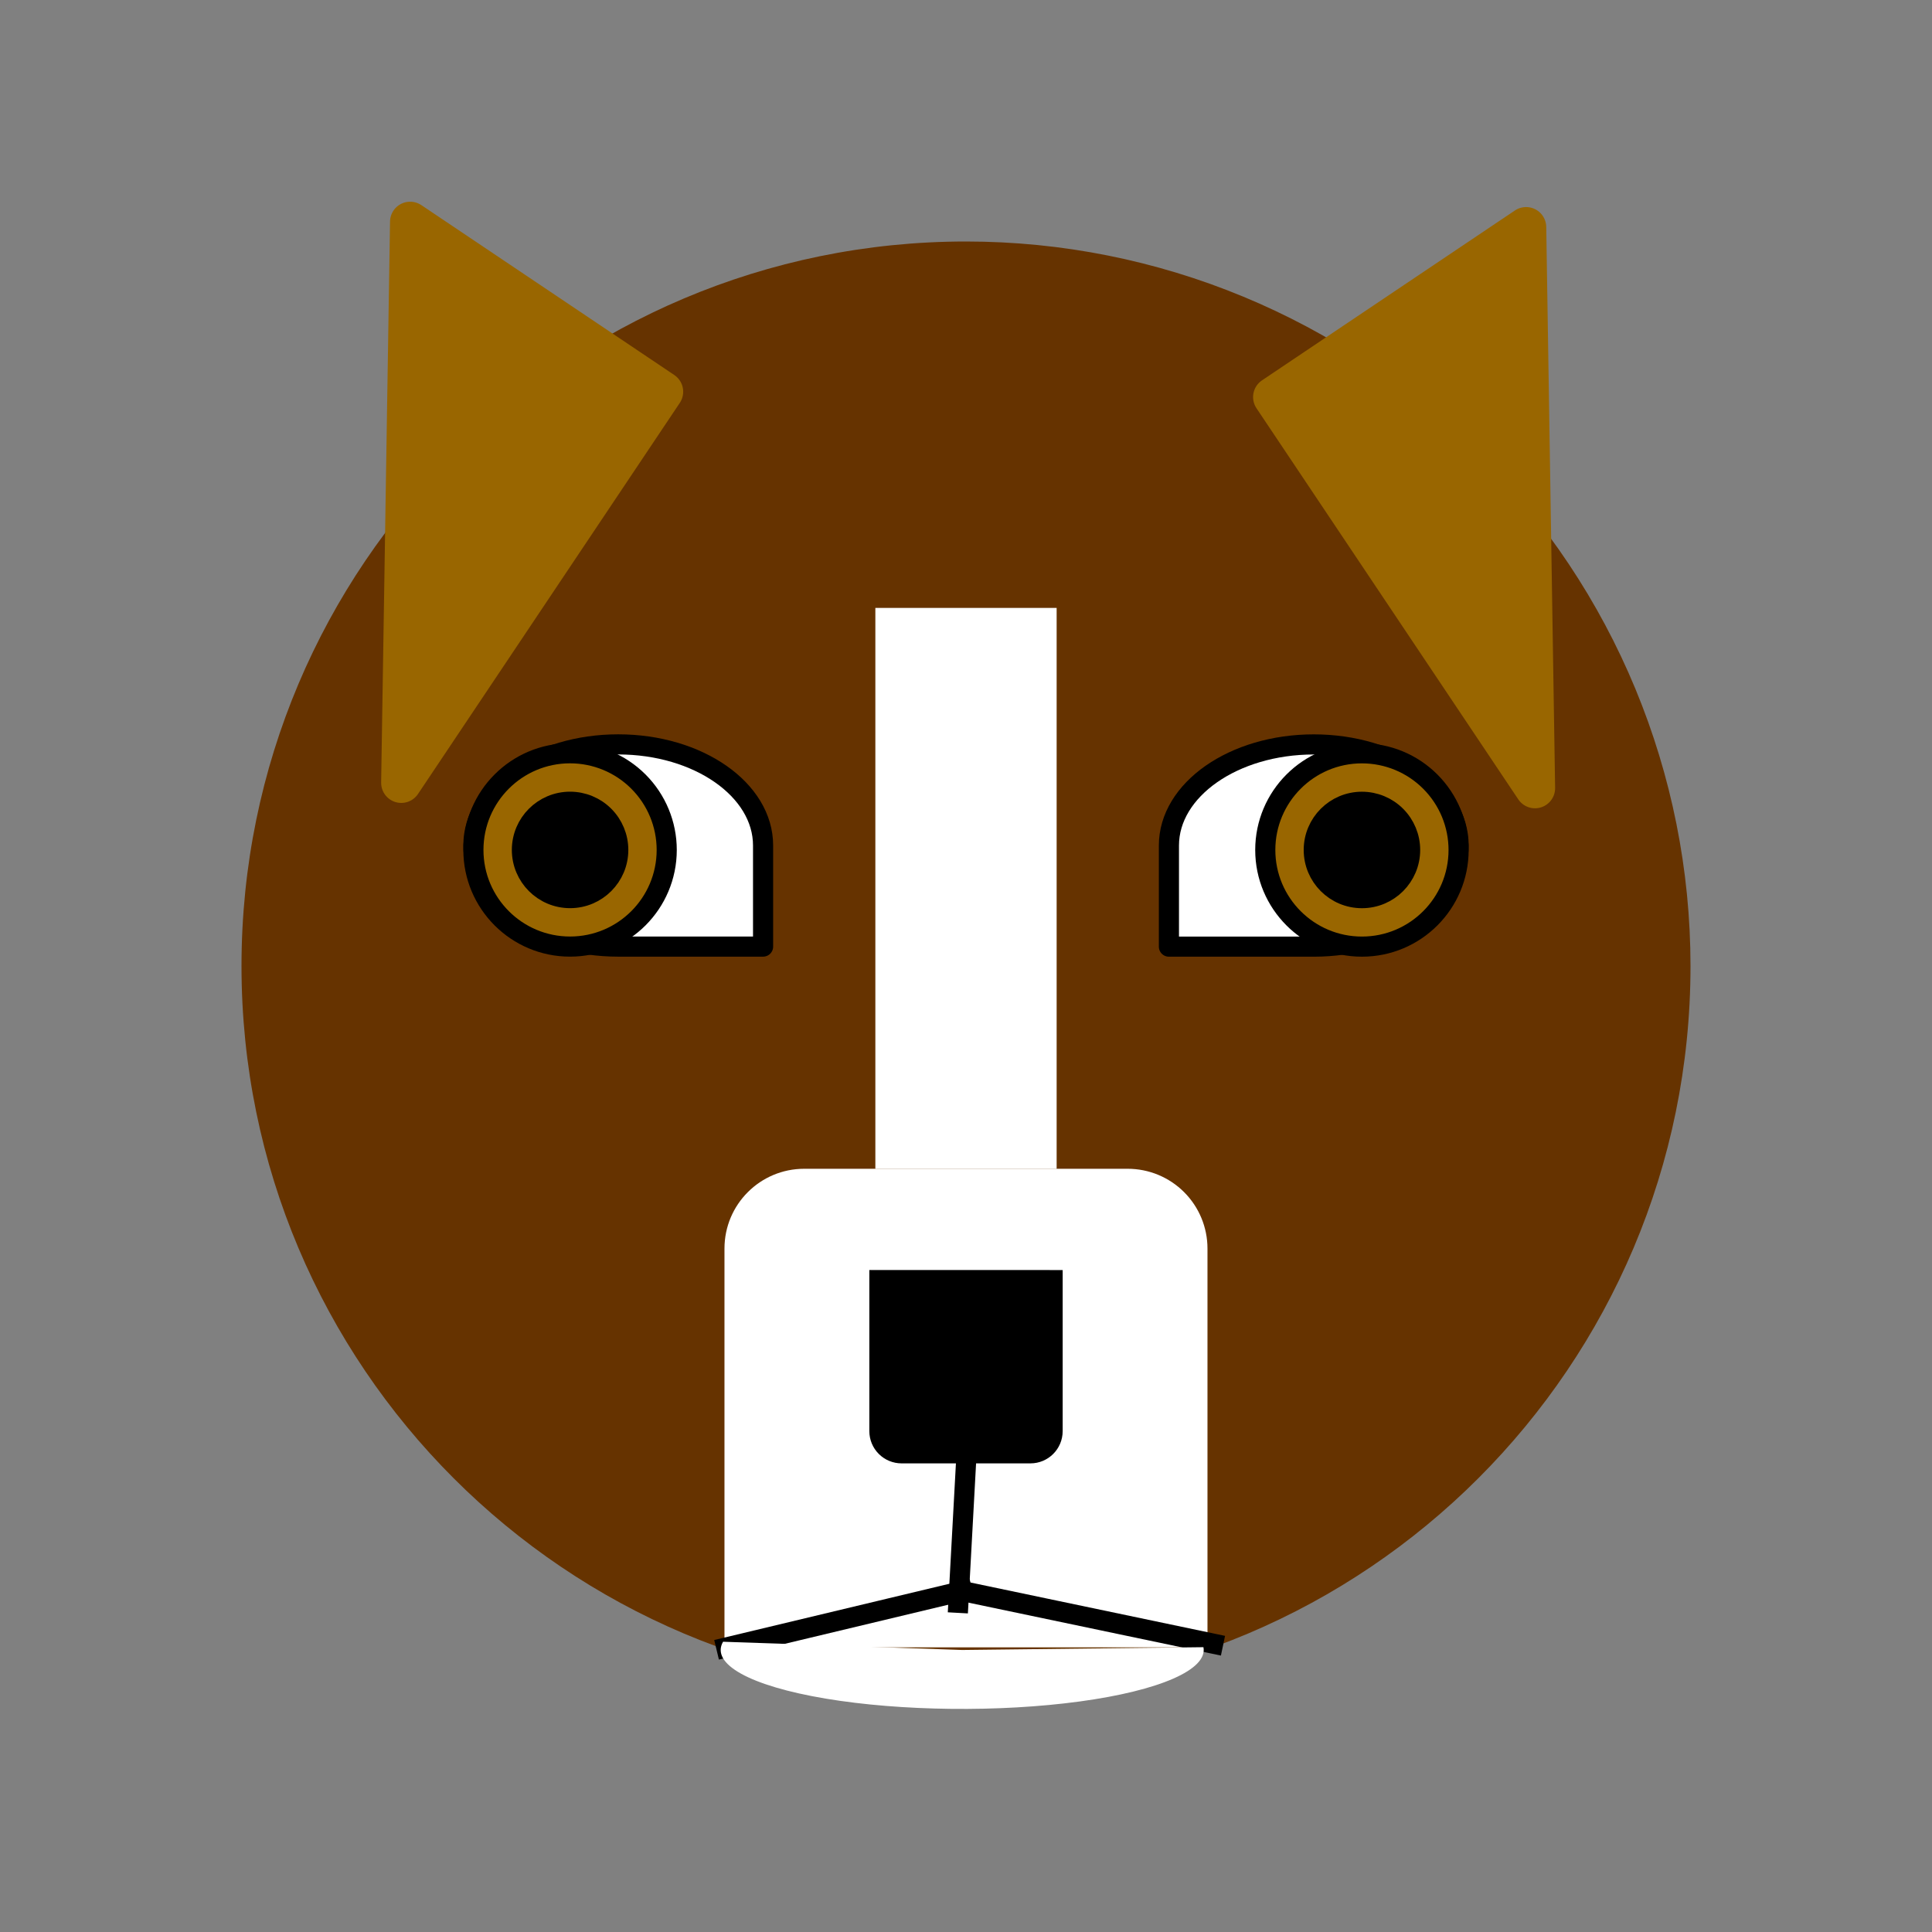 <svg version="1.1" viewBox="0.0 0.0 96.0 96.0" fill="none" stroke="none" stroke-linecap="square" stroke-miterlimit="10" xmlns:xlink="http://www.w3.org/1999/xlink" xmlns="http://www.w3.org/2000/svg"><rect x="0.0" y="0.0" width="96.0" height="96.0" fill="#808080" stroke="none"/><clipPath id="p.0"><path d="m0 0l96.0 0l0 96.0l-96.0 0l0 -96.0z" clip-rule="nonzero"/></clipPath><g clip-path="url(#p.0)"><path fill="#000000" fill-opacity="0.0" d="m0 0l96.0 0l0 96.0l-96.0 0z" fill-rule="evenodd"/><path fill="#663300" d="m12.0 48.0l0 0c0 -19.882 16.118 -36.0 36.0 -36.0l0 0c9.548 0 18.705 3.793 25.456 10.544c6.751 6.751 10.544 15.908 10.544 25.456l0 0c0 19.882 -16.118 36.0 -36.0 36.0l0 0c-19.882 0 -36.0 -16.118 -36.0 -36.0z" fill-rule="evenodd"/><path fill="#ffffff" d="m39.963 58.076l16.073 0l0 0c1.051 0 2.059 0.418 2.802 1.161c0.743 0.743 1.161 1.751 1.161 2.802l0 19.816c0 1.0681152E-4 -8.773804E-5 1.9836426E-4 -1.9836426E-4 1.9836426E-4l-24 -1.9836426E-4l0 0c-1.1062622E-4 0 -1.9836426E-4 -9.1552734E-5 -1.9836426E-4 -1.9836426E-4l1.9836426E-4 -19.816l0 0c0 -2.189 1.774 -3.963 3.963 -3.963z" fill-rule="evenodd"/><path fill="#000000" d="m51.202 72.714l-6.404 0l0 0c-0.425 0 -0.832 -0.169 -1.132 -0.469c-0.3 -0.3 -0.469 -0.708 -0.469 -1.132l0 -8.005c0 -4.5776367E-5 3.8146973E-5 -8.010864E-5 8.010864E-5 -8.010864E-5l9.606 8.010864E-5l0 0c4.196167E-5 0 8.010864E-5 3.4332275E-5 8.010864E-5 8.010864E-5l-8.010864E-5 8.005l0 0c0 0.884 -0.717 1.601 -1.601 1.601z" fill-rule="evenodd"/><path fill="#000000" fill-opacity="0.0" d="m48.0 72.714l-0.378 6.929" fill-rule="evenodd"/><path stroke="#000000" stroke-width="1.0" stroke-linejoin="round" stroke-linecap="butt" d="m48.0 72.714l-0.378 6.929" fill-rule="evenodd"/><path fill="#000000" fill-opacity="0.0" d="m36.092 81.861l11.717 -2.803" fill-rule="evenodd"/><path stroke="#000000" stroke-width="1.0" stroke-linejoin="round" stroke-linecap="butt" d="m36.092 81.861l11.717 -2.803" fill-rule="evenodd"/><path fill="#000000" fill-opacity="0.0" d="m47.808 79.058l12.472 2.614" fill-rule="evenodd"/><path stroke="#000000" stroke-width="1.0" stroke-linejoin="round" stroke-linecap="butt" d="m47.808 79.058l12.472 2.614" fill-rule="evenodd"/><path fill="#ffffff" d="m30.72 36.988l0 0c3.975 0 7.197 2.249 7.197 5.024q0 2.512 0 5.024q-3.598 0 -7.197 0l0 0c-3.975 0 -7.197 -2.249 -7.197 -5.024l0 0c0 -2.774 3.222 -5.024 7.197 -5.024z" fill-rule="evenodd"/><path stroke="#000000" stroke-width="1.0" stroke-linejoin="round" stroke-linecap="butt" d="m30.72 36.988l0 0c3.975 0 7.197 2.249 7.197 5.024q0 2.512 0 5.024q-3.598 0 -7.197 0l0 0c-3.975 0 -7.197 -2.249 -7.197 -5.024l0 0c0 -2.774 3.222 -5.024 7.197 -5.024z" fill-rule="evenodd"/><path fill="#996600" d="m23.523 42.232l0 0c0 -2.653 2.15 -4.803 4.803 -4.803l0 0c1.274 0 2.496 0.506 3.396 1.407c0.901 0.901 1.407 2.122 1.407 3.396l0 0c0 2.653 -2.15 4.803 -4.803 4.803l0 0c-2.653 0 -4.803 -2.15 -4.803 -4.803z" fill-rule="evenodd"/><path stroke="#000000" stroke-width="1.0" stroke-linejoin="round" stroke-linecap="butt" d="m23.523 42.232l0 0c0 -2.653 2.15 -4.803 4.803 -4.803l0 0c1.274 0 2.496 0.506 3.396 1.407c0.901 0.901 1.407 2.122 1.407 3.396l0 0c0 2.653 -2.15 4.803 -4.803 4.803l0 0c-2.653 0 -4.803 -2.15 -4.803 -4.803z" fill-rule="evenodd"/><path fill="#000000" d="m25.933 42.232l0 0c0 -1.322 1.072 -2.394 2.394 -2.394l0 0c0.635 0 1.244 0.252 1.693 0.701c0.449 0.449 0.701 1.058 0.701 1.693l0 0c0 1.322 -1.072 2.394 -2.394 2.394l0 0c-1.322 0 -2.394 -1.072 -2.394 -2.394z" fill-rule="evenodd"/><path stroke="#000000" stroke-width="1.0" stroke-linejoin="round" stroke-linecap="butt" d="m25.933 42.232l0 0c0 -1.322 1.072 -2.394 2.394 -2.394l0 0c0.635 0 1.244 0.252 1.693 0.701c0.449 0.449 0.701 1.058 0.701 1.693l0 0c0 1.322 -1.072 2.394 -2.394 2.394l0 0c-1.322 0 -2.394 -1.072 -2.394 -2.394z" fill-rule="evenodd"/><path fill="#ffffff" d="m65.28 36.99l0 0c-3.975 0 -7.197 2.249 -7.197 5.024q0 2.512 0 5.024q3.598 0 7.197 0l0 0c3.975 0 7.197 -2.249 7.197 -5.024l0 0c0 -2.774 -3.222 -5.024 -7.197 -5.024z" fill-rule="evenodd"/><path stroke="#000000" stroke-width="1.0" stroke-linejoin="round" stroke-linecap="butt" d="m65.28 36.99l0 0c-3.975 0 -7.197 2.249 -7.197 5.024q0 2.512 0 5.024q3.598 0 7.197 0l0 0c3.975 0 7.197 -2.249 7.197 -5.024l0 0c0 -2.774 -3.222 -5.024 -7.197 -5.024z" fill-rule="evenodd"/><path fill="#996600" d="m62.871 42.234l0 0c0 -2.653 2.15 -4.803 4.803 -4.803l0 0c1.274 0 2.496 0.506 3.396 1.407c0.901 0.901 1.407 2.122 1.407 3.396l0 0c0 2.653 -2.15 4.803 -4.803 4.803l0 0c-2.653 0 -4.803 -2.15 -4.803 -4.803z" fill-rule="evenodd"/><path stroke="#000000" stroke-width="1.0" stroke-linejoin="round" stroke-linecap="butt" d="m62.871 42.234l0 0c0 -2.653 2.15 -4.803 4.803 -4.803l0 0c1.274 0 2.496 0.506 3.396 1.407c0.901 0.901 1.407 2.122 1.407 3.396l0 0c0 2.653 -2.15 4.803 -4.803 4.803l0 0c-2.653 0 -4.803 -2.15 -4.803 -4.803z" fill-rule="evenodd"/><path fill="#000000" d="m65.28 42.234l0 0c0 -1.322 1.072 -2.394 2.394 -2.394l0 0c0.635 0 1.244 0.252 1.693 0.701c0.449 0.449 0.701 1.058 0.701 1.693l0 0c0 1.322 -1.072 2.394 -2.394 2.394l0 0c-1.322 0 -2.394 -1.072 -2.394 -2.394z" fill-rule="evenodd"/><path stroke="#000000" stroke-width="1.0" stroke-linejoin="round" stroke-linecap="butt" d="m65.28 42.234l0 0c0 -1.322 1.072 -2.394 2.394 -2.394l0 0c0.635 0 1.244 0.252 1.693 0.701c0.449 0.449 0.701 1.058 0.701 1.693l0 0c0 1.322 -1.072 2.394 -2.394 2.394l0 0c-1.322 0 -2.394 -1.072 -2.394 -2.394z" fill-rule="evenodd"/><path fill="#ffffff" d="m59.798 81.848c0.216 1.111 -2.165 2.156 -6.145 2.697c-3.98 0.541 -8.873 0.486 -12.631 -0.143c-3.757 -0.629 -5.73 -1.724 -5.093 -2.825l11.882 0.41z" fill-rule="evenodd"/><path fill="#996600" d="m63.265 19.73l13.008 19.433l-0.441 -27.874z" fill-rule="evenodd"/><path stroke="#996600" stroke-width="2.0" stroke-linejoin="round" stroke-linecap="butt" d="m63.265 19.73l13.008 19.433l-0.441 -27.874z" fill-rule="evenodd"/><path fill="#996600" d="m32.947 19.464l-13.008 19.433l0.441 -27.874z" fill-rule="evenodd"/><path stroke="#996600" stroke-width="2.0" stroke-linejoin="round" stroke-linecap="butt" d="m32.947 19.464l-13.008 19.433l0.441 -27.874z" fill-rule="evenodd"/><path fill="#ffffff" d="m43.496 30.207l9.008 0l0 27.874l-9.008 0z" fill-rule="evenodd"/></g></svg>